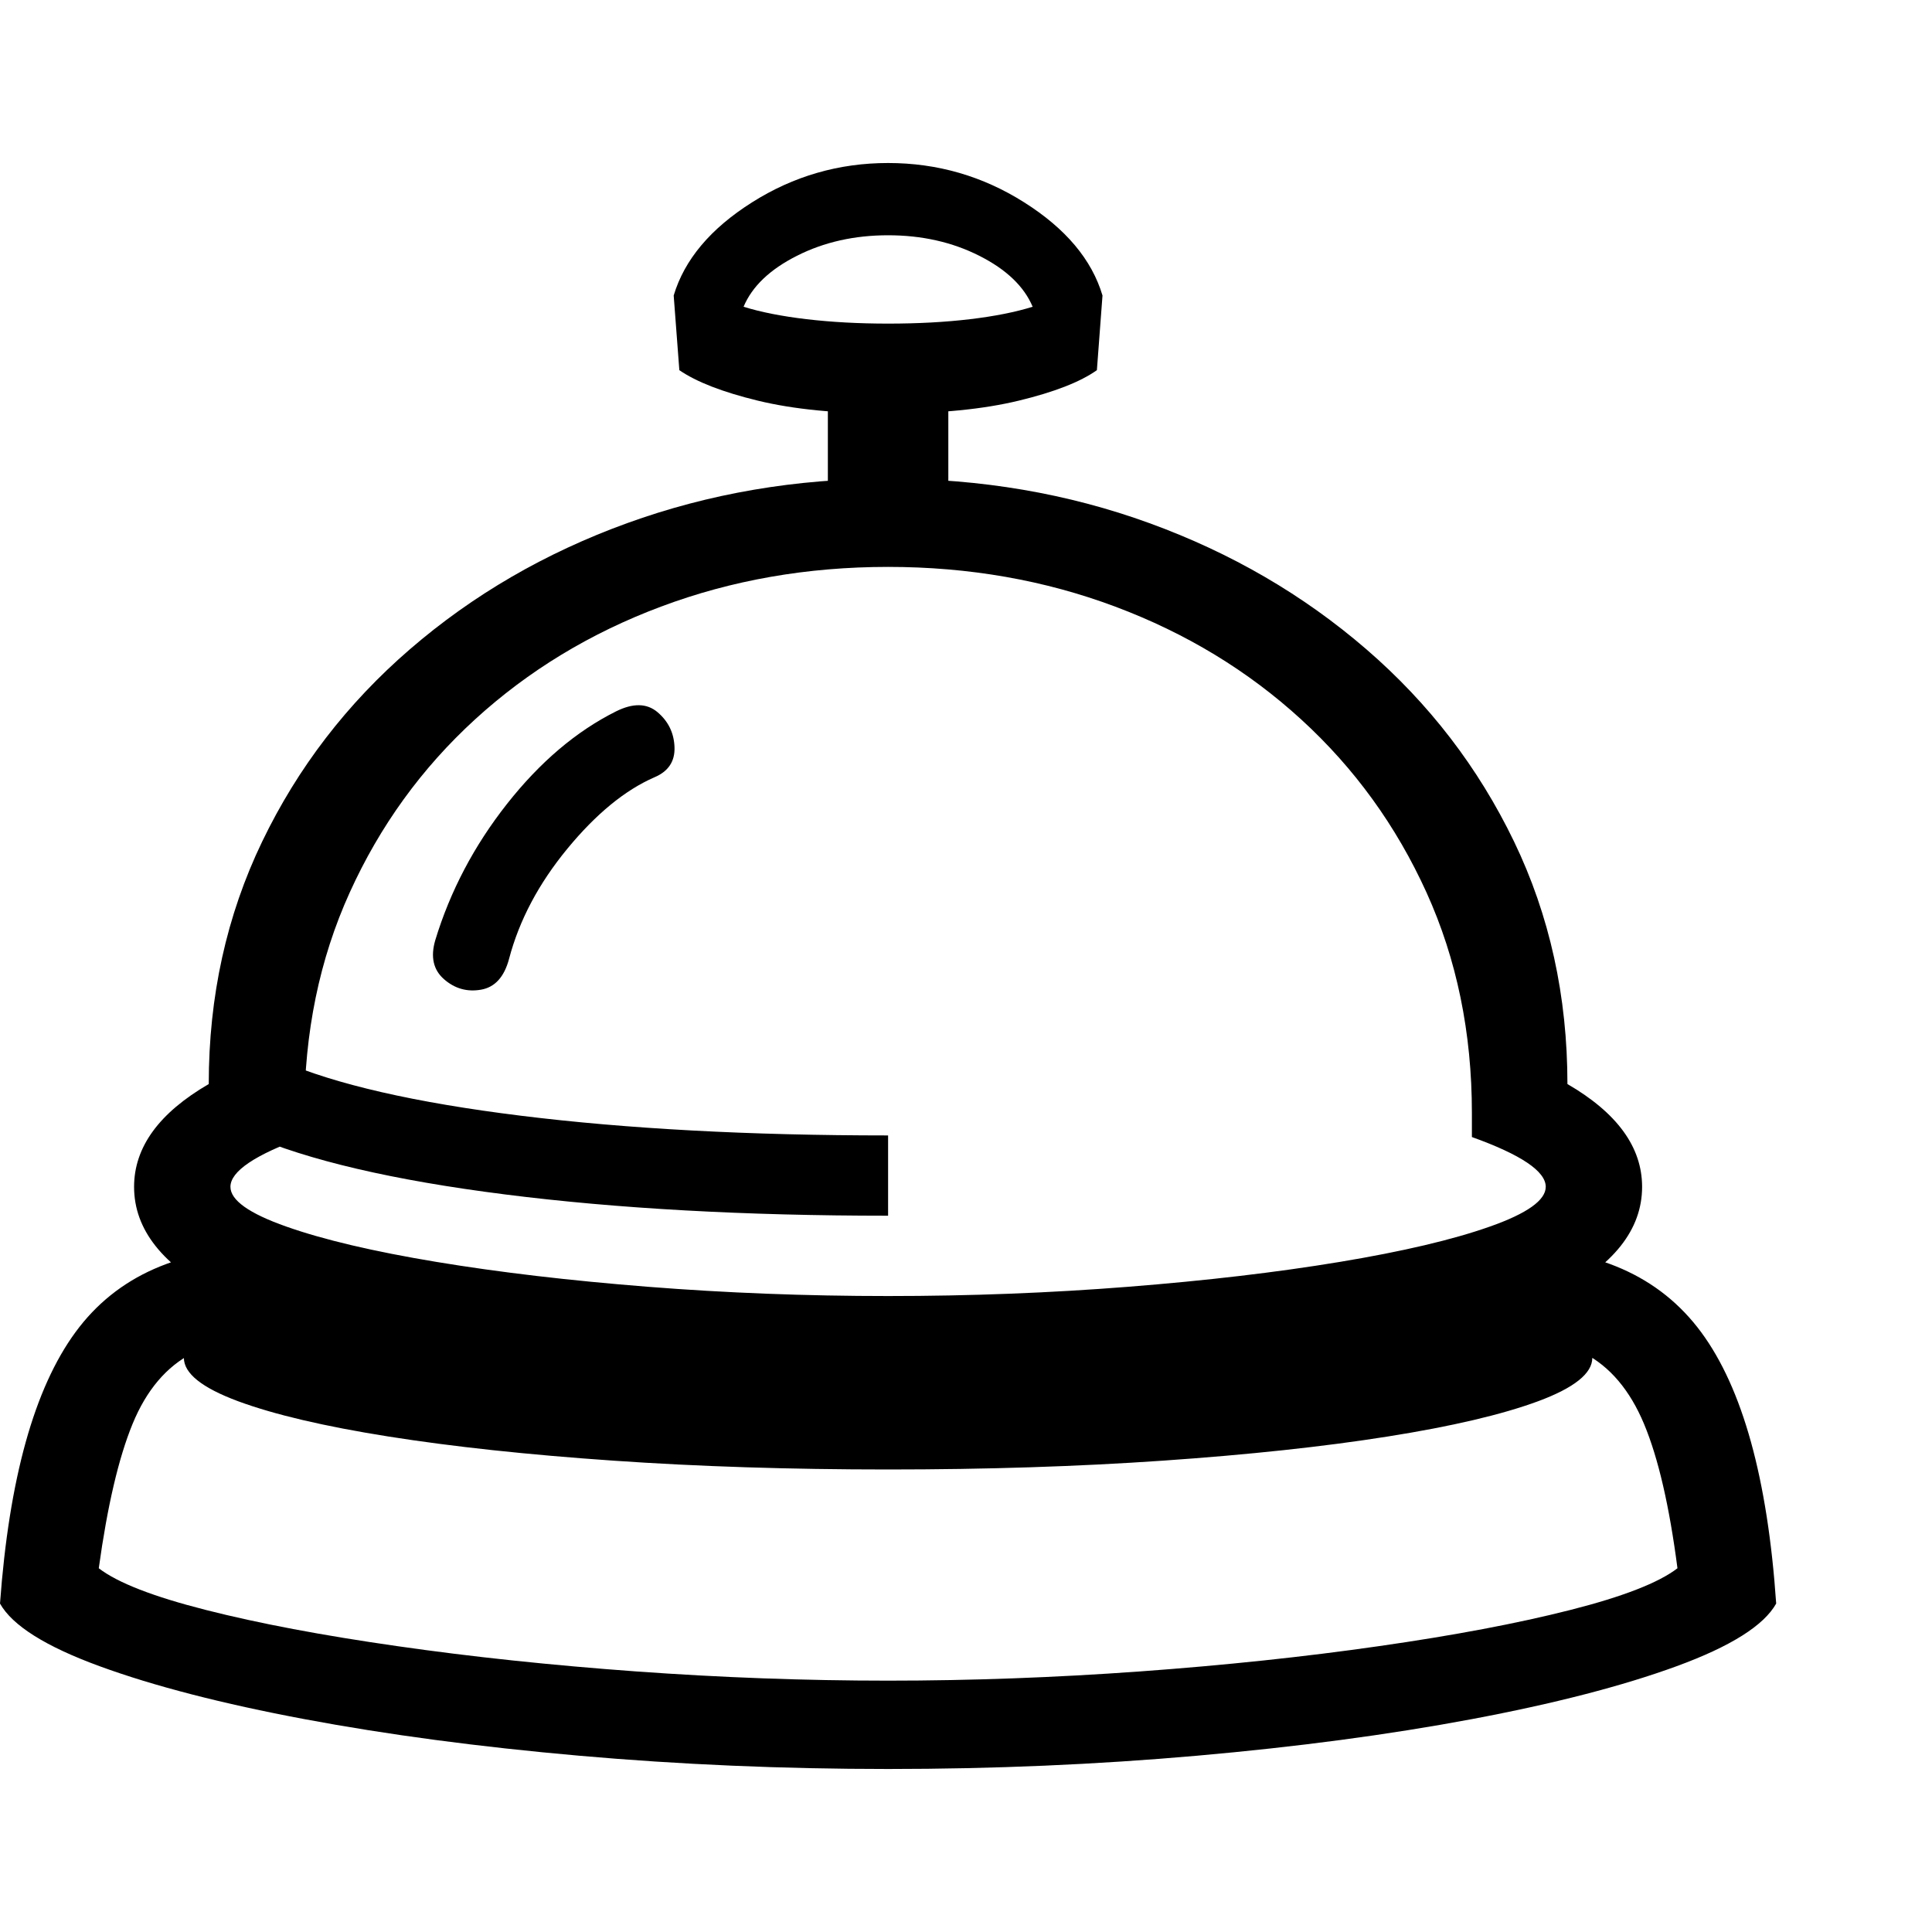 <svg version="1.1" xmlns="http://www.w3.org/2000/svg" style="fill:rgba(0,0,0,1.0)" width="256" height="256" viewBox="0 0 37.594 31.25"><path fill="rgb(0, 0, 0)" d="M17.281 23.766 C14.083 23.766 11.396 23.62 9.219 23.328 C7.042 23.036 5.396 22.604 4.281 22.031 C3.167 21.458 2.609 20.755 2.609 19.922 C2.609 19.151 3.094 18.484 4.062 17.922 C4.062 16.214 4.409 14.641 5.102 13.203 C5.794 11.766 6.753 10.518 7.977 9.461 C9.201 8.404 10.609 7.586 12.203 7.008 C13.797 6.43 15.49 6.141 17.281 6.141 C19.083 6.141 20.779 6.43 22.367 7.008 C23.956 7.586 25.362 8.404 26.586 9.461 C27.81 10.518 28.768 11.766 29.461 13.203 C30.154 14.641 30.5 16.214 30.5 17.922 C31.469 18.484 31.953 19.151 31.953 19.922 C31.953 20.755 31.396 21.458 30.281 22.031 C29.167 22.604 27.521 23.036 25.344 23.328 C23.167 23.62 20.479 23.766 17.281 23.766 Z M17.281 31.25 C15.229 31.25 13.227 31.164 11.273 30.992 C9.32 30.82 7.539 30.583 5.93 30.281 C4.32 29.979 2.99 29.635 1.938 29.25 C0.885 28.865 0.24 28.458 0 28.031 C0.177 25.604 0.667 23.844 1.469 22.75 C2.271 21.656 3.51 21.109 5.188 21.109 C5.667 21.109 6.156 21.146 6.656 21.219 L6.656 22.797 C6.51 22.776 6.367 22.766 6.227 22.766 C6.086 22.766 5.948 22.766 5.812 22.766 C4.948 22.766 4.26 22.896 3.75 23.156 C3.24 23.417 2.849 23.878 2.578 24.539 C2.307 25.201 2.089 26.135 1.922 27.344 C2.286 27.625 2.982 27.896 4.008 28.156 C5.034 28.417 6.273 28.651 7.727 28.859 C9.18 29.068 10.732 29.232 12.383 29.352 C14.034 29.471 15.667 29.531 17.281 29.531 C18.896 29.531 20.529 29.471 22.18 29.352 C23.831 29.232 25.383 29.068 26.836 28.859 C28.289 28.651 29.529 28.417 30.555 28.156 C31.581 27.896 32.276 27.625 32.641 27.344 C32.484 26.135 32.268 25.201 31.992 24.539 C31.716 23.878 31.326 23.417 30.82 23.156 C30.315 22.896 29.625 22.766 28.75 22.766 C28.615 22.766 28.477 22.766 28.336 22.766 C28.195 22.766 28.052 22.776 27.906 22.797 L27.906 21.219 C28.406 21.146 28.896 21.109 29.375 21.109 C31.052 21.109 32.294 21.656 33.102 22.75 C33.909 23.844 34.396 25.604 34.562 28.031 C34.323 28.458 33.677 28.865 32.625 29.25 C31.573 29.635 30.242 29.979 28.633 30.281 C27.023 30.583 25.242 30.82 23.289 30.992 C21.336 31.164 19.333 31.25 17.281 31.25 Z M17.281 20.484 C14.49 20.484 12.005 20.346 9.828 20.07 C7.651 19.794 5.99 19.406 4.844 18.906 L5.469 17.469 C6.521 17.927 8.078 18.284 10.141 18.539 C12.203 18.794 14.583 18.922 17.281 18.922 Z M17.281 25.422 C15.375 25.422 13.591 25.365 11.93 25.25 C10.268 25.135 8.813 24.979 7.562 24.781 C6.312 24.583 5.336 24.354 4.633 24.094 C3.93 23.833 3.578 23.552 3.578 23.25 C3.578 23 3.784 22.797 4.195 22.641 C4.607 22.484 5.258 22.37 6.148 22.297 C7.039 22.224 8.203 22.188 9.641 22.188 L17.281 22.953 L24.922 22.188 C26.359 22.188 27.523 22.224 28.414 22.297 C29.305 22.37 29.956 22.484 30.367 22.641 C30.779 22.797 30.984 23 30.984 23.25 C30.984 23.552 30.633 23.833 29.93 24.094 C29.227 24.354 28.25 24.583 27 24.781 C25.75 24.979 24.294 25.135 22.633 25.25 C20.971 25.365 19.188 25.422 17.281 25.422 Z M9.906 15.484 C9.812 15.839 9.63 16.039 9.359 16.086 C9.089 16.133 8.849 16.065 8.641 15.883 C8.432 15.701 8.375 15.448 8.469 15.125 C8.76 14.167 9.227 13.281 9.867 12.469 C10.508 11.656 11.214 11.057 11.984 10.672 C12.318 10.505 12.589 10.51 12.797 10.688 C13.005 10.865 13.115 11.091 13.125 11.367 C13.135 11.643 13.005 11.839 12.734 11.953 C12.161 12.203 11.596 12.667 11.039 13.344 C10.482 14.021 10.104 14.734 9.906 15.484 Z M17.281 22.047 C18.875 22.047 20.432 21.987 21.953 21.867 C23.474 21.747 24.846 21.586 26.07 21.383 C27.294 21.18 28.268 20.951 28.992 20.695 C29.716 20.44 30.078 20.182 30.078 19.922 C30.078 19.62 29.599 19.297 28.641 18.953 C28.641 18.87 28.641 18.789 28.641 18.711 C28.641 18.633 28.641 18.557 28.641 18.484 C28.641 16.922 28.346 15.492 27.758 14.195 C27.169 12.898 26.357 11.776 25.32 10.828 C24.284 9.88 23.078 9.148 21.703 8.633 C20.328 8.117 18.854 7.859 17.281 7.859 C15.708 7.859 14.234 8.117 12.859 8.633 C11.484 9.148 10.279 9.88 9.242 10.828 C8.206 11.776 7.393 12.898 6.805 14.195 C6.216 15.492 5.922 16.922 5.922 18.484 C5.922 18.557 5.922 18.633 5.922 18.711 C5.922 18.789 5.922 18.87 5.922 18.953 C4.964 19.297 4.484 19.62 4.484 19.922 C4.484 20.182 4.846 20.44 5.57 20.695 C6.294 20.951 7.268 21.18 8.492 21.383 C9.716 21.586 11.089 21.747 12.609 21.867 C14.13 21.987 15.687 22.047 17.281 22.047 Z M16.109 7 L16.109 4.188 L18.453 4.188 L18.453 7 Z M17.281 4.875 C16.281 4.875 15.438 4.792 14.75 4.625 C14.062 4.458 13.552 4.26 13.219 4.031 L13.109 2.578 C13.318 1.88 13.826 1.276 14.633 0.766 C15.44 0.255 16.323 -0 17.281 -0 C18.24 -0 19.122 0.255 19.93 0.766 C20.737 1.276 21.245 1.88 21.453 2.578 L21.344 4.031 C21.021 4.26 20.513 4.458 19.82 4.625 C19.128 4.792 18.281 4.875 17.281 4.875 Z M17.281 3.125 C17.865 3.125 18.396 3.096 18.875 3.039 C19.354 2.982 19.76 2.901 20.094 2.797 C19.927 2.401 19.581 2.07 19.055 1.805 C18.529 1.539 17.938 1.406 17.281 1.406 C16.625 1.406 16.034 1.539 15.508 1.805 C14.982 2.07 14.635 2.401 14.469 2.797 C14.802 2.901 15.211 2.982 15.695 3.039 C16.18 3.096 16.708 3.125 17.281 3.125 Z M37.594 26.562" /></svg>
